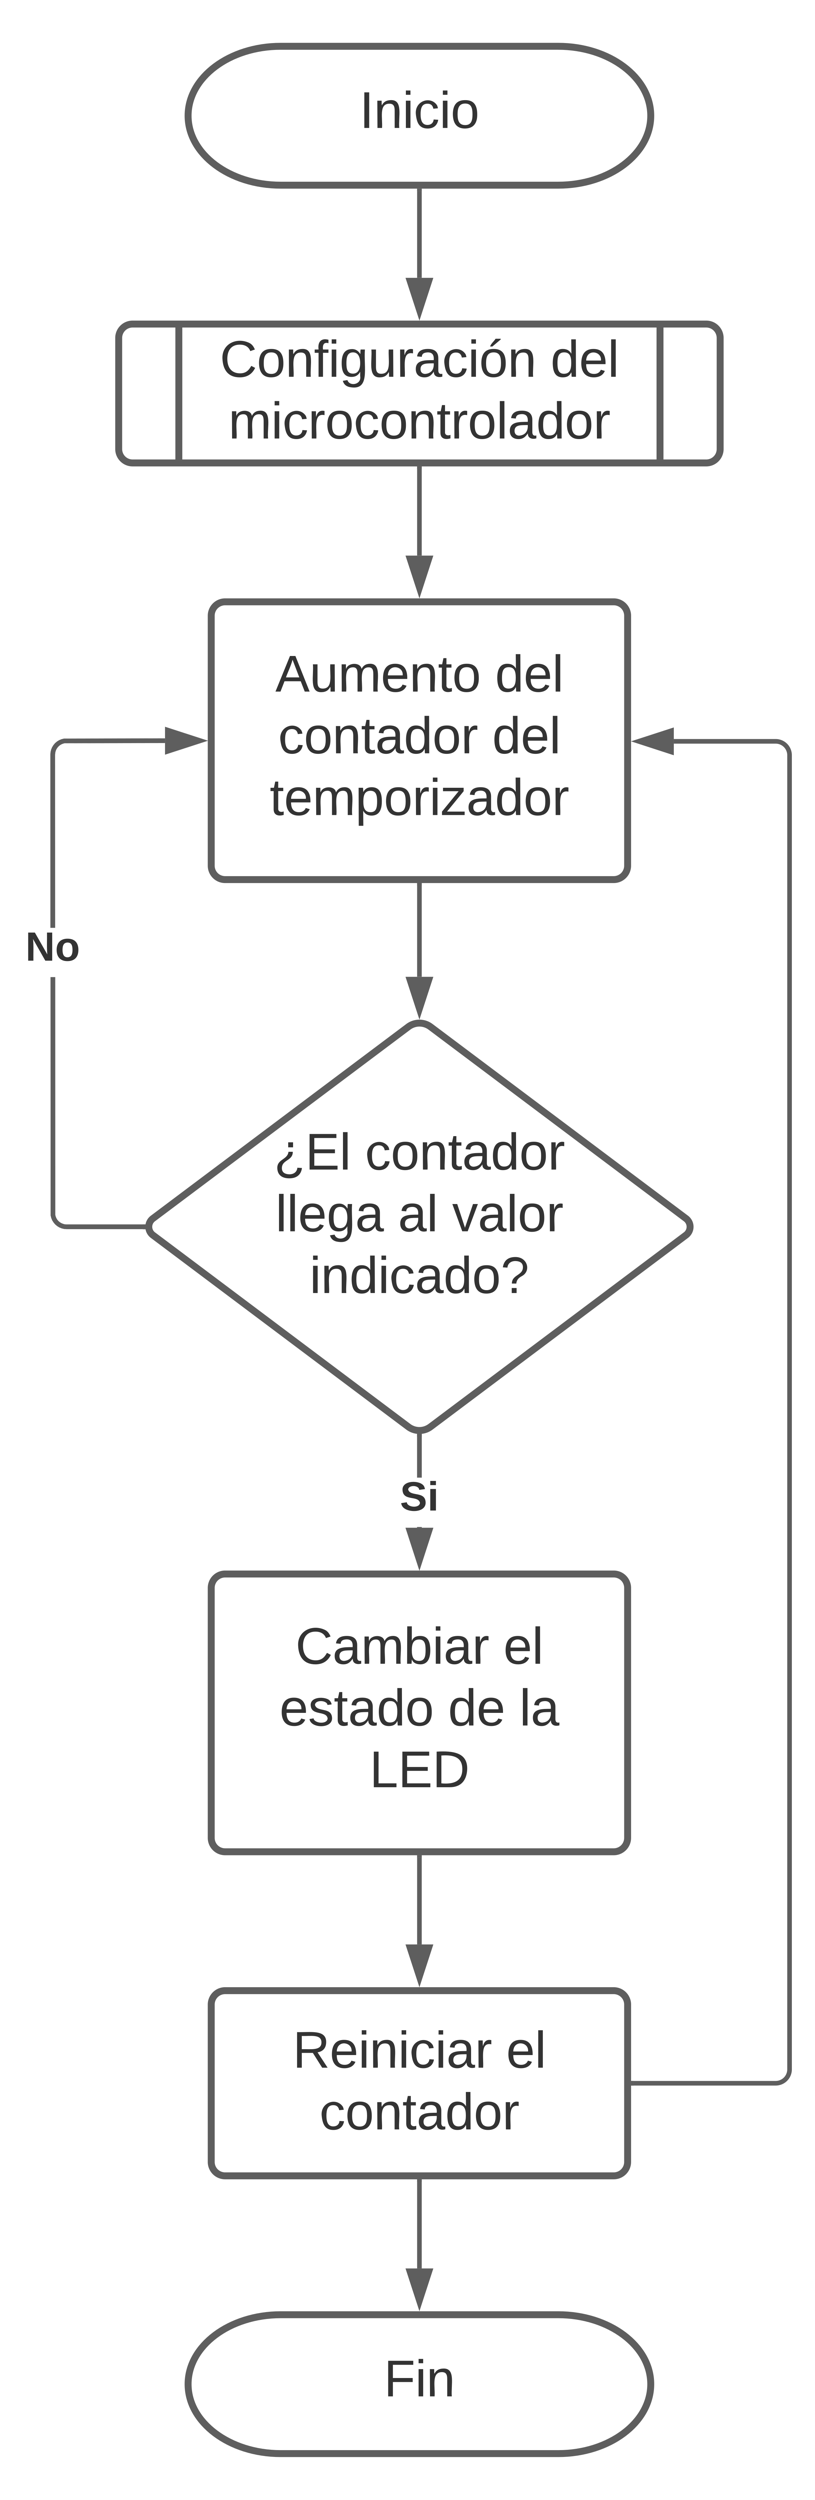 <svg xmlns="http://www.w3.org/2000/svg" xmlns:xlink="http://www.w3.org/1999/xlink" xmlns:lucid="lucid" width="352.31" height="1080"><g transform="translate(-118.691 -100)" lucid:page-tab-id="0_0"><path d="M0 0h1870.87v1322.83H0z" fill="#fff"/><path d="M360 120c22.1 0 40 13.43 40 30s-17.9 30-40 30H240c-22.1 0-40-13.43-40-30s17.9-30 40-30z" stroke="#5e5e5e" stroke-width="3" fill="#fff"/><use xlink:href="#a" transform="matrix(1,0,0,1,205,125) translate(69.136 30.278)"/><path d="M360 1100c22.1 0 40 13.43 40 30s-17.9 30-40 30H240c-22.1 0-40-13.43-40-30s17.9-30 40-30z" stroke="#5e5e5e" stroke-width="3" fill="#fff"/><use xlink:href="#b" transform="matrix(1,0,0,1,205,1105) translate(79.63 30.278)"/><path d="M170 246a6 6 0 0 1 6-6h248a6 6 0 0 1 6 6v48a6 6 0 0 1-6 6H176a6 6 0 0 1-6-6z" stroke="#5e5e5e" stroke-width="3" fill="#fff"/><path d="M196 240v60m208-60v60" stroke="#5e5e5e" stroke-width="3" fill="none"/><use xlink:href="#c" transform="matrix(1,0,0,1,207.5,245) translate(6.235 17.778)"/><use xlink:href="#d" transform="matrix(1,0,0,1,207.5,245) translate(149.198 17.778)"/><use xlink:href="#e" transform="matrix(1,0,0,1,207.5,245) translate(9.969 44.444)"/><path d="M210 366a6 6 0 0 1 6-6h168a6 6 0 0 1 6 6v108a6 6 0 0 1-6 6H216a6 6 0 0 1-6-6z" stroke="#5e5e5e" stroke-width="3" fill="#fff"/><use xlink:href="#f" transform="matrix(1,0,0,1,222,372) translate(15.716 26.778)"/><use xlink:href="#d" transform="matrix(1,0,0,1,222,372) translate(110.716 26.778)"/><use xlink:href="#g" transform="matrix(1,0,0,1,222,372) translate(16.951 53.444)"/><use xlink:href="#d" transform="matrix(1,0,0,1,222,372) translate(109.481 53.444)"/><use xlink:href="#h" transform="matrix(1,0,0,1,222,372) translate(13.309 80.111)"/><path d="M295.2 543.6a8 8 0 0 1 9.6 0l110.4 82.8a4.5 4.5 0 0 1 0 7.2l-110.4 82.8a8 8 0 0 1-9.6 0l-110.4-82.8a4.5 4.5 0 0 1 0-7.2z" stroke="#5e5e5e" stroke-width="3" fill="#fff"/><use xlink:href="#i" transform="matrix(1,0,0,1,185,545) translate(52.135 60.278)"/><use xlink:href="#j" transform="matrix(1,0,0,1,185,545) translate(91.517 60.278)"/><use xlink:href="#k" transform="matrix(1,0,0,1,185,545) translate(52.814 86.944)"/><use xlink:href="#l" transform="matrix(1,0,0,1,185,545) translate(105.777 86.944)"/><use xlink:href="#m" transform="matrix(1,0,0,1,185,545) translate(129.172 86.944)"/><use xlink:href="#n" transform="matrix(1,0,0,1,185,545) translate(67.536 113.611)"/><path d="M142.57 624.82l.17.72.3.73.4.67.52.6.6.5.67.4.72.3.76.2.83.06h32.96v2h-33.05l-1.05-.08-1.07-.26-1.02-.42-.92-.57-.84-.72-.7-.83-.6-.94-.4-1.02-.27-1.1-.04-102.9h2zM190.04 421l-43.37.07-.72.18-.72.3-.67.4-.6.52-.5.6-.42.66-.3.73-.18.76-.07.82.02 74.77h-2l-.03-74.84.08-1.06.25-1.06.42-1.02.58-.94.7-.83.85-.72.93-.57 1.03-.42 1.1-.27 43.6-.07z" stroke="#5e5e5e" stroke-width=".05" fill="#5e5e5e"/><path d="M181.5 630l.1 1h-1.13v-2h1.12z" fill="#5e5e5e"/><path d="M181.52 630l.1 1.02h-1.18V629h1.17zm-1.03-.98V631h1.06l-.1-.98.1-.98z" stroke="#5e5e5e" stroke-width=".05" fill="#5e5e5e"/><path d="M205.3 420l-14.27 4.64v-9.28z" fill="#5e5e5e"/><path d="M208.54 420l-18.5 6v-12zm-16.5 3.26l10.02-3.26-10.03-3.26z" stroke="#5e5e5e" stroke-width=".05" fill="#5e5e5e"/><use xlink:href="#o" transform="matrix(1,0,0,1,129.691,500.812) translate(0.005 14.222)"/><path d="M300 482.46V522" stroke="#5e5e5e" stroke-width="2" fill="none"/><path d="M301 482.5h-2v-1.04h2z" stroke="#5e5e5e" stroke-width=".05" fill="#5e5e5e"/><path d="M300 537.26L295.36 523h9.28z" stroke="#5e5e5e" stroke-width="2" fill="#5e5e5e"/><path d="M300 302.46v37.57" stroke="#5e5e5e" stroke-width="2" fill="none"/><path d="M301 302.5h-2v-1.04h2z" stroke="#5e5e5e" stroke-width=".05" fill="#5e5e5e"/><path d="M300 355.3l-4.64-14.27h9.28z" stroke="#5e5e5e" stroke-width="2" fill="#5e5e5e"/><path d="M300 182.5v37.53" stroke="#5e5e5e" stroke-width="2" fill="none"/><path d="M301 182.53h-2v-1.03h2z" stroke="#5e5e5e" stroke-width=".05" fill="#5e5e5e"/><path d="M300 235.3l-4.64-14.27h9.28z" stroke="#5e5e5e" stroke-width="2" fill="#5e5e5e"/><path d="M210 786a6 6 0 0 1 6-6h168a6 6 0 0 1 6 6v108a6 6 0 0 1-6 6H216a6 6 0 0 1-6-6z" stroke="#5e5e5e" stroke-width="3" fill="#fff"/><use xlink:href="#p" transform="matrix(1,0,0,1,222,792) translate(24.451 26.778)"/><use xlink:href="#q" transform="matrix(1,0,0,1,222,792) translate(114.327 26.778)"/><use xlink:href="#r" transform="matrix(1,0,0,1,222,792) translate(17.537 53.444)"/><use xlink:href="#s" transform="matrix(1,0,0,1,222,792) translate(90.377 53.444)"/><use xlink:href="#t" transform="matrix(1,0,0,1,222,792) translate(121.241 53.444)"/><use xlink:href="#u" transform="matrix(1,0,0,1,222,792) translate(56.426 80.111)"/><path d="M301 760.03h-2v-.34h2zm0-21.68h-2V720.5h2z" stroke="#5e5e5e" stroke-width=".05" fill="#5e5e5e"/><path d="M300 719.5l1-.06v1.1h-2v-1.1z" fill="#5e5e5e"/><path d="M300 719.48l1.02-.07v1.15h-2.04v-1.14zm-.98 1.02h1.96v-1.03l-.98.06-.98-.06z" stroke="#5e5e5e" stroke-width=".05" fill="#5e5e5e"/><path d="M300 775.3l-4.64-14.27h9.28z" fill="#5e5e5e"/><path d="M300 778.54l-6-18.5h12zm-3.26-16.5l3.26 10.02 3.26-10.03z" stroke="#5e5e5e" stroke-width=".05" fill="#5e5e5e"/><g><use xlink:href="#v" transform="matrix(1,0,0,1,291.605,738.353) translate(0.005 14.222)"/></g><path d="M210 966a6 6 0 0 1 6-6h168a6 6 0 0 1 6 6v68a6 6 0 0 1-6 6H216a6 6 0 0 1-6-6z" stroke="#5e5e5e" stroke-width="3" fill="#fff"/><g><use xlink:href="#w" transform="matrix(1,0,0,1,222,972) translate(23.247 21.278)"/><use xlink:href="#q" transform="matrix(1,0,0,1,222,972) translate(115.531 21.278)"/><use xlink:href="#x" transform="matrix(1,0,0,1,222,972) translate(34.821 47.944)"/></g><path d="M300 902.46v37.57" stroke="#5e5e5e" stroke-width="2" fill="none"/><path d="M301 902.5h-2v-1.04h2z" stroke="#5e5e5e" stroke-width=".05" fill="#5e5e5e"/><path d="M300 955.3l-4.64-14.27h9.28z" stroke="#5e5e5e" stroke-width="2" fill="#5e5e5e"/><path d="M392.46 1000H454a6 6 0 0 0 6-6V426.27a6 6 0 0 0-6-6h-44.03" stroke="#5e5e5e" stroke-width="2" fill="none"/><path d="M392.5 1001h-1.04v-2h1.03z" stroke="#5e5e5e" stroke-width=".05" fill="#5e5e5e"/><path d="M394.7 420.27l14.27-4.63v9.27z" stroke="#5e5e5e" stroke-width="2" fill="#5e5e5e"/><path d="M300 1042.46V1080" stroke="#5e5e5e" stroke-width="2" fill="none"/><path d="M301 1042.5h-2v-1.04h2z" stroke="#5e5e5e" stroke-width=".05" fill="#5e5e5e"/><path d="M300 1095.26l-4.64-14.26h9.28z" stroke="#5e5e5e" stroke-width="2" fill="#5e5e5e"/><defs><path fill="#333" d="M33 0v-248h34V0H33" id="y"/><path fill="#333" d="M117-194c89-4 53 116 60 194h-32v-121c0-31-8-49-39-48C34-167 62-67 57 0H25l-1-190h30c1 10-1 24 2 32 11-22 29-35 61-36" id="z"/><path fill="#333" d="M24-231v-30h32v30H24zM24 0v-190h32V0H24" id="A"/><path fill="#333" d="M96-169c-40 0-48 33-48 73s9 75 48 75c24 0 41-14 43-38l32 2c-6 37-31 61-74 61-59 0-76-41-82-99-10-93 101-131 147-64 4 7 5 14 7 22l-32 3c-4-21-16-35-41-35" id="B"/><path fill="#333" d="M100-194c62-1 85 37 85 99 1 63-27 99-86 99S16-35 15-95c0-66 28-99 85-99zM99-20c44 1 53-31 53-75 0-43-8-75-51-75s-53 32-53 75 10 74 51 75" id="C"/><g id="a"><use transform="matrix(0.062,0,0,0.062,0,0)" xlink:href="#y"/><use transform="matrix(0.062,0,0,0.062,6.173,0)" xlink:href="#z"/><use transform="matrix(0.062,0,0,0.062,18.519,0)" xlink:href="#A"/><use transform="matrix(0.062,0,0,0.062,23.395,0)" xlink:href="#B"/><use transform="matrix(0.062,0,0,0.062,34.506,0)" xlink:href="#A"/><use transform="matrix(0.062,0,0,0.062,39.383,0)" xlink:href="#C"/></g><path fill="#333" d="M63-220v92h138v28H63V0H30v-248h175v28H63" id="D"/><g id="b"><use transform="matrix(0.062,0,0,0.062,0,0)" xlink:href="#D"/><use transform="matrix(0.062,0,0,0.062,13.519,0)" xlink:href="#A"/><use transform="matrix(0.062,0,0,0.062,18.395,0)" xlink:href="#z"/></g><path fill="#333" d="M212-179c-10-28-35-45-73-45-59 0-87 40-87 99 0 60 29 101 89 101 43 0 62-24 78-52l27 14C228-24 195 4 139 4 59 4 22-46 18-125c-6-104 99-153 187-111 19 9 31 26 39 46" id="E"/><path fill="#333" d="M101-234c-31-9-42 10-38 44h38v23H63V0H32v-167H5v-23h27c-7-52 17-82 69-68v24" id="F"/><path fill="#333" d="M177-190C167-65 218 103 67 71c-23-6-38-20-44-43l32-5c15 47 100 32 89-28v-30C133-14 115 1 83 1 29 1 15-40 15-95c0-56 16-97 71-98 29-1 48 16 59 35 1-10 0-23 2-32h30zM94-22c36 0 50-32 50-73 0-42-14-75-50-75-39 0-46 34-46 75s6 73 46 73" id="G"/><path fill="#333" d="M84 4C-5 8 30-112 23-190h32v120c0 31 7 50 39 49 72-2 45-101 50-169h31l1 190h-30c-1-10 1-25-2-33-11 22-28 36-60 37" id="H"/><path fill="#333" d="M114-163C36-179 61-72 57 0H25l-1-190h30c1 12-1 29 2 39 6-27 23-49 58-41v29" id="I"/><path fill="#333" d="M141-36C126-15 110 5 73 4 37 3 15-17 15-53c-1-64 63-63 125-63 3-35-9-54-41-54-24 1-41 7-42 31l-33-3c5-37 33-52 76-52 45 0 72 20 72 64v82c-1 20 7 32 28 27v20c-31 9-61-2-59-35zM48-53c0 20 12 33 32 33 41-3 63-29 60-74-43 2-92-5-92 41" id="J"/><path fill="#333" d="M100-194c62-1 85 37 85 99 1 63-27 99-86 99S16-35 15-95c0-66 28-99 85-99zM99-20c44 1 53-31 53-75 0-43-8-75-51-75s-53 32-53 75 10 74 51 75zM76-211c8-23 27-35 38-54h36v5l-58 49H76" id="K"/><g id="c"><use transform="matrix(0.062,0,0,0.062,0,0)" xlink:href="#E"/><use transform="matrix(0.062,0,0,0.062,15.988,0)" xlink:href="#C"/><use transform="matrix(0.062,0,0,0.062,28.333,0)" xlink:href="#z"/><use transform="matrix(0.062,0,0,0.062,40.679,0)" xlink:href="#F"/><use transform="matrix(0.062,0,0,0.062,46.852,0)" xlink:href="#A"/><use transform="matrix(0.062,0,0,0.062,51.728,0)" xlink:href="#G"/><use transform="matrix(0.062,0,0,0.062,64.074,0)" xlink:href="#H"/><use transform="matrix(0.062,0,0,0.062,76.42,0)" xlink:href="#I"/><use transform="matrix(0.062,0,0,0.062,83.765,0)" xlink:href="#J"/><use transform="matrix(0.062,0,0,0.062,96.111,0)" xlink:href="#B"/><use transform="matrix(0.062,0,0,0.062,107.222,0)" xlink:href="#A"/><use transform="matrix(0.062,0,0,0.062,112.099,0)" xlink:href="#K"/><use transform="matrix(0.062,0,0,0.062,124.444,0)" xlink:href="#z"/></g><path fill="#333" d="M85-194c31 0 48 13 60 33l-1-100h32l1 261h-30c-2-10 0-23-3-31C134-8 116 4 85 4 32 4 16-35 15-94c0-66 23-100 70-100zm9 24c-40 0-46 34-46 75 0 40 6 74 45 74 42 0 51-32 51-76 0-42-9-74-50-73" id="L"/><path fill="#333" d="M100-194c63 0 86 42 84 106H49c0 40 14 67 53 68 26 1 43-12 49-29l28 8c-11 28-37 45-77 45C44 4 14-33 15-96c1-61 26-98 85-98zm52 81c6-60-76-77-97-28-3 7-6 17-6 28h103" id="M"/><path fill="#333" d="M24 0v-261h32V0H24" id="N"/><g id="d"><use transform="matrix(0.062,0,0,0.062,0,0)" xlink:href="#L"/><use transform="matrix(0.062,0,0,0.062,12.346,0)" xlink:href="#M"/><use transform="matrix(0.062,0,0,0.062,24.691,0)" xlink:href="#N"/></g><path fill="#333" d="M210-169c-67 3-38 105-44 169h-31v-121c0-29-5-50-35-48C34-165 62-65 56 0H25l-1-190h30c1 10-1 24 2 32 10-44 99-50 107 0 11-21 27-35 58-36 85-2 47 119 55 194h-31v-121c0-29-5-49-35-48" id="O"/><path fill="#333" d="M59-47c-2 24 18 29 38 22v24C64 9 27 4 27-40v-127H5v-23h24l9-43h21v43h35v23H59v120" id="P"/><g id="e"><use transform="matrix(0.062,0,0,0.062,0,0)" xlink:href="#O"/><use transform="matrix(0.062,0,0,0.062,18.457,0)" xlink:href="#A"/><use transform="matrix(0.062,0,0,0.062,23.333,0)" xlink:href="#B"/><use transform="matrix(0.062,0,0,0.062,34.444,0)" xlink:href="#I"/><use transform="matrix(0.062,0,0,0.062,41.79,0)" xlink:href="#C"/><use transform="matrix(0.062,0,0,0.062,54.136,0)" xlink:href="#B"/><use transform="matrix(0.062,0,0,0.062,65.247,0)" xlink:href="#C"/><use transform="matrix(0.062,0,0,0.062,77.593,0)" xlink:href="#z"/><use transform="matrix(0.062,0,0,0.062,89.938,0)" xlink:href="#P"/><use transform="matrix(0.062,0,0,0.062,96.111,0)" xlink:href="#I"/><use transform="matrix(0.062,0,0,0.062,103.457,0)" xlink:href="#C"/><use transform="matrix(0.062,0,0,0.062,115.802,0)" xlink:href="#N"/><use transform="matrix(0.062,0,0,0.062,120.679,0)" xlink:href="#J"/><use transform="matrix(0.062,0,0,0.062,133.025,0)" xlink:href="#L"/><use transform="matrix(0.062,0,0,0.062,145.37,0)" xlink:href="#C"/><use transform="matrix(0.062,0,0,0.062,157.716,0)" xlink:href="#I"/></g><path fill="#333" d="M205 0l-28-72H64L36 0H1l101-248h38L239 0h-34zm-38-99l-47-123c-12 45-31 82-46 123h93" id="Q"/><g id="f"><use transform="matrix(0.062,0,0,0.062,0,0)" xlink:href="#Q"/><use transform="matrix(0.062,0,0,0.062,14.815,0)" xlink:href="#H"/><use transform="matrix(0.062,0,0,0.062,27.16,0)" xlink:href="#O"/><use transform="matrix(0.062,0,0,0.062,45.617,0)" xlink:href="#M"/><use transform="matrix(0.062,0,0,0.062,57.963,0)" xlink:href="#z"/><use transform="matrix(0.062,0,0,0.062,70.309,0)" xlink:href="#P"/><use transform="matrix(0.062,0,0,0.062,76.481,0)" xlink:href="#C"/></g><g id="g"><use transform="matrix(0.062,0,0,0.062,0,0)" xlink:href="#B"/><use transform="matrix(0.062,0,0,0.062,11.111,0)" xlink:href="#C"/><use transform="matrix(0.062,0,0,0.062,23.457,0)" xlink:href="#z"/><use transform="matrix(0.062,0,0,0.062,35.802,0)" xlink:href="#P"/><use transform="matrix(0.062,0,0,0.062,41.975,0)" xlink:href="#J"/><use transform="matrix(0.062,0,0,0.062,54.321,0)" xlink:href="#L"/><use transform="matrix(0.062,0,0,0.062,66.667,0)" xlink:href="#C"/><use transform="matrix(0.062,0,0,0.062,79.012,0)" xlink:href="#I"/></g><path fill="#333" d="M115-194c55 1 70 41 70 98S169 2 115 4C84 4 66-9 55-30l1 105H24l-1-265h31l2 30c10-21 28-34 59-34zm-8 174c40 0 45-34 45-75s-6-73-45-74c-42 0-51 32-51 76 0 43 10 73 51 73" id="R"/><path fill="#333" d="M9 0v-24l116-142H16v-24h144v24L44-24h123V0H9" id="S"/><g id="h"><use transform="matrix(0.062,0,0,0.062,0,0)" xlink:href="#P"/><use transform="matrix(0.062,0,0,0.062,6.173,0)" xlink:href="#M"/><use transform="matrix(0.062,0,0,0.062,18.519,0)" xlink:href="#O"/><use transform="matrix(0.062,0,0,0.062,36.975,0)" xlink:href="#R"/><use transform="matrix(0.062,0,0,0.062,49.321,0)" xlink:href="#C"/><use transform="matrix(0.062,0,0,0.062,61.667,0)" xlink:href="#I"/><use transform="matrix(0.062,0,0,0.062,69.012,0)" xlink:href="#A"/><use transform="matrix(0.062,0,0,0.062,73.889,0)" xlink:href="#S"/><use transform="matrix(0.062,0,0,0.062,85,0)" xlink:href="#J"/><use transform="matrix(0.062,0,0,0.062,97.346,0)" xlink:href="#L"/><use transform="matrix(0.062,0,0,0.062,109.691,0)" xlink:href="#C"/><use transform="matrix(0.062,0,0,0.062,122.037,0)" xlink:href="#I"/></g><path fill="#333" d="M107 61C57 61 25 39 23-9c-2-65 71-58 78-115h30c1 64-76 54-76 114 0 30 21 42 52 43 32 0 53-17 56-46l32 2c-6 46-36 72-88 72zm26-251v35H99v-35h34" id="T"/><path fill="#333" d="M30 0v-248h187v28H63v79h144v27H63v87h162V0H30" id="U"/><g id="i"><use transform="matrix(0.062,0,0,0.062,0,0)" xlink:href="#T"/><use transform="matrix(0.062,0,0,0.062,13.519,0)" xlink:href="#U"/><use transform="matrix(0.062,0,0,0.062,28.333,0)" xlink:href="#N"/></g><g id="j"><use transform="matrix(0.062,0,0,0.062,0,0)" xlink:href="#B"/><use transform="matrix(0.062,0,0,0.062,11.111,0)" xlink:href="#C"/><use transform="matrix(0.062,0,0,0.062,23.457,0)" xlink:href="#z"/><use transform="matrix(0.062,0,0,0.062,35.802,0)" xlink:href="#P"/><use transform="matrix(0.062,0,0,0.062,41.975,0)" xlink:href="#J"/><use transform="matrix(0.062,0,0,0.062,54.321,0)" xlink:href="#L"/><use transform="matrix(0.062,0,0,0.062,66.667,0)" xlink:href="#C"/><use transform="matrix(0.062,0,0,0.062,79.012,0)" xlink:href="#I"/></g><g id="k"><use transform="matrix(0.062,0,0,0.062,0,0)" xlink:href="#N"/><use transform="matrix(0.062,0,0,0.062,4.877,0)" xlink:href="#N"/><use transform="matrix(0.062,0,0,0.062,9.753,0)" xlink:href="#M"/><use transform="matrix(0.062,0,0,0.062,22.099,0)" xlink:href="#G"/><use transform="matrix(0.062,0,0,0.062,34.444,0)" xlink:href="#J"/></g><g id="l"><use transform="matrix(0.062,0,0,0.062,0,0)" xlink:href="#J"/><use transform="matrix(0.062,0,0,0.062,12.346,0)" xlink:href="#N"/></g><path fill="#333" d="M108 0H70L1-190h34L89-25l56-165h34" id="V"/><g id="m"><use transform="matrix(0.062,0,0,0.062,0,0)" xlink:href="#V"/><use transform="matrix(0.062,0,0,0.062,11.111,0)" xlink:href="#J"/><use transform="matrix(0.062,0,0,0.062,23.457,0)" xlink:href="#N"/><use transform="matrix(0.062,0,0,0.062,28.333,0)" xlink:href="#C"/><use transform="matrix(0.062,0,0,0.062,40.679,0)" xlink:href="#I"/></g><path fill="#333" d="M103-251c84 0 111 97 45 133-19 10-37 24-39 52H78c0-63 77-55 77-114 0-30-21-42-52-43-32 0-53 17-56 46l-32-2c7-45 34-72 88-72zM77 0v-35h34V0H77" id="W"/><g id="n"><use transform="matrix(0.062,0,0,0.062,0,0)" xlink:href="#A"/><use transform="matrix(0.062,0,0,0.062,4.877,0)" xlink:href="#z"/><use transform="matrix(0.062,0,0,0.062,17.222,0)" xlink:href="#L"/><use transform="matrix(0.062,0,0,0.062,29.568,0)" xlink:href="#A"/><use transform="matrix(0.062,0,0,0.062,34.444,0)" xlink:href="#B"/><use transform="matrix(0.062,0,0,0.062,45.556,0)" xlink:href="#J"/><use transform="matrix(0.062,0,0,0.062,57.901,0)" xlink:href="#L"/><use transform="matrix(0.062,0,0,0.062,70.247,0)" xlink:href="#C"/><use transform="matrix(0.062,0,0,0.062,82.593,0)" xlink:href="#W"/></g><path fill="#333" d="M175 0L67-191c6 58 2 128 3 191H24v-248h59L193-55c-6-58-2-129-3-193h46V0h-61" id="X"/><path fill="#333" d="M110-194c64 0 96 36 96 99 0 64-35 99-97 99-61 0-95-36-95-99 0-62 34-99 96-99zm-1 164c35 0 45-28 45-65 0-40-10-65-43-65-34 0-45 26-45 65 0 36 10 65 43 65" id="Y"/><g id="o"><use transform="matrix(0.049,0,0,0.049,0,0)" xlink:href="#X"/><use transform="matrix(0.049,0,0,0.049,12.79,0)" xlink:href="#Y"/></g><path fill="#333" d="M115-194c53 0 69 39 70 98 0 66-23 100-70 100C84 3 66-7 56-30L54 0H23l1-261h32v101c10-23 28-34 59-34zm-8 174c40 0 45-34 45-75 0-40-5-75-45-74-42 0-51 32-51 76 0 43 10 73 51 73" id="Z"/><g id="p"><use transform="matrix(0.062,0,0,0.062,0,0)" xlink:href="#E"/><use transform="matrix(0.062,0,0,0.062,15.988,0)" xlink:href="#J"/><use transform="matrix(0.062,0,0,0.062,28.333,0)" xlink:href="#O"/><use transform="matrix(0.062,0,0,0.062,46.79,0)" xlink:href="#Z"/><use transform="matrix(0.062,0,0,0.062,59.136,0)" xlink:href="#A"/><use transform="matrix(0.062,0,0,0.062,64.012,0)" xlink:href="#J"/><use transform="matrix(0.062,0,0,0.062,76.358,0)" xlink:href="#I"/></g><g id="q"><use transform="matrix(0.062,0,0,0.062,0,0)" xlink:href="#M"/><use transform="matrix(0.062,0,0,0.062,12.346,0)" xlink:href="#N"/></g><path fill="#333" d="M135-143c-3-34-86-38-87 0 15 53 115 12 119 90S17 21 10-45l28-5c4 36 97 45 98 0-10-56-113-15-118-90-4-57 82-63 122-42 12 7 21 19 24 35" id="aa"/><g id="r"><use transform="matrix(0.062,0,0,0.062,0,0)" xlink:href="#M"/><use transform="matrix(0.062,0,0,0.062,12.346,0)" xlink:href="#aa"/><use transform="matrix(0.062,0,0,0.062,23.457,0)" xlink:href="#P"/><use transform="matrix(0.062,0,0,0.062,29.63,0)" xlink:href="#J"/><use transform="matrix(0.062,0,0,0.062,41.975,0)" xlink:href="#L"/><use transform="matrix(0.062,0,0,0.062,54.321,0)" xlink:href="#C"/></g><g id="s"><use transform="matrix(0.062,0,0,0.062,0,0)" xlink:href="#L"/><use transform="matrix(0.062,0,0,0.062,12.346,0)" xlink:href="#M"/></g><g id="t"><use transform="matrix(0.062,0,0,0.062,0,0)" xlink:href="#N"/><use transform="matrix(0.062,0,0,0.062,4.877,0)" xlink:href="#J"/></g><path fill="#333" d="M30 0v-248h33v221h125V0H30" id="ab"/><path fill="#333" d="M30-248c118-7 216 8 213 122C240-48 200 0 122 0H30v-248zM63-27c89 8 146-16 146-99s-60-101-146-95v194" id="ac"/><g id="u"><use transform="matrix(0.062,0,0,0.062,0,0)" xlink:href="#ab"/><use transform="matrix(0.062,0,0,0.062,12.346,0)" xlink:href="#U"/><use transform="matrix(0.062,0,0,0.062,27.16,0)" xlink:href="#ac"/></g><path fill="#333" d="M169-182c-1-43-94-46-97-3 18 66 151 10 154 114 3 95-165 93-204 36-6-8-10-19-12-30l50-8c3 46 112 56 116 5-17-69-150-10-154-114-4-87 153-88 188-35 5 8 8 18 10 28" id="ad"/><path fill="#333" d="M25-224v-37h50v37H25zM25 0v-190h50V0H25" id="ae"/><g id="v"><use transform="matrix(0.049,0,0,0.049,0,0)" xlink:href="#ad"/><use transform="matrix(0.049,0,0,0.049,11.852,0)" xlink:href="#ae"/></g><path fill="#333" d="M233-177c-1 41-23 64-60 70L243 0h-38l-65-103H63V0H30v-248c88 3 205-21 203 71zM63-129c60-2 137 13 137-47 0-61-80-42-137-45v92" id="af"/><g id="w"><use transform="matrix(0.062,0,0,0.062,0,0)" xlink:href="#af"/><use transform="matrix(0.062,0,0,0.062,15.988,0)" xlink:href="#M"/><use transform="matrix(0.062,0,0,0.062,28.333,0)" xlink:href="#A"/><use transform="matrix(0.062,0,0,0.062,33.21,0)" xlink:href="#z"/><use transform="matrix(0.062,0,0,0.062,45.556,0)" xlink:href="#A"/><use transform="matrix(0.062,0,0,0.062,50.432,0)" xlink:href="#B"/><use transform="matrix(0.062,0,0,0.062,61.543,0)" xlink:href="#A"/><use transform="matrix(0.062,0,0,0.062,66.42,0)" xlink:href="#J"/><use transform="matrix(0.062,0,0,0.062,78.765,0)" xlink:href="#I"/></g><g id="x"><use transform="matrix(0.062,0,0,0.062,0,0)" xlink:href="#B"/><use transform="matrix(0.062,0,0,0.062,11.111,0)" xlink:href="#C"/><use transform="matrix(0.062,0,0,0.062,23.457,0)" xlink:href="#z"/><use transform="matrix(0.062,0,0,0.062,35.802,0)" xlink:href="#P"/><use transform="matrix(0.062,0,0,0.062,41.975,0)" xlink:href="#J"/><use transform="matrix(0.062,0,0,0.062,54.321,0)" xlink:href="#L"/><use transform="matrix(0.062,0,0,0.062,66.667,0)" xlink:href="#C"/><use transform="matrix(0.062,0,0,0.062,79.012,0)" xlink:href="#I"/></g></defs></g></svg>